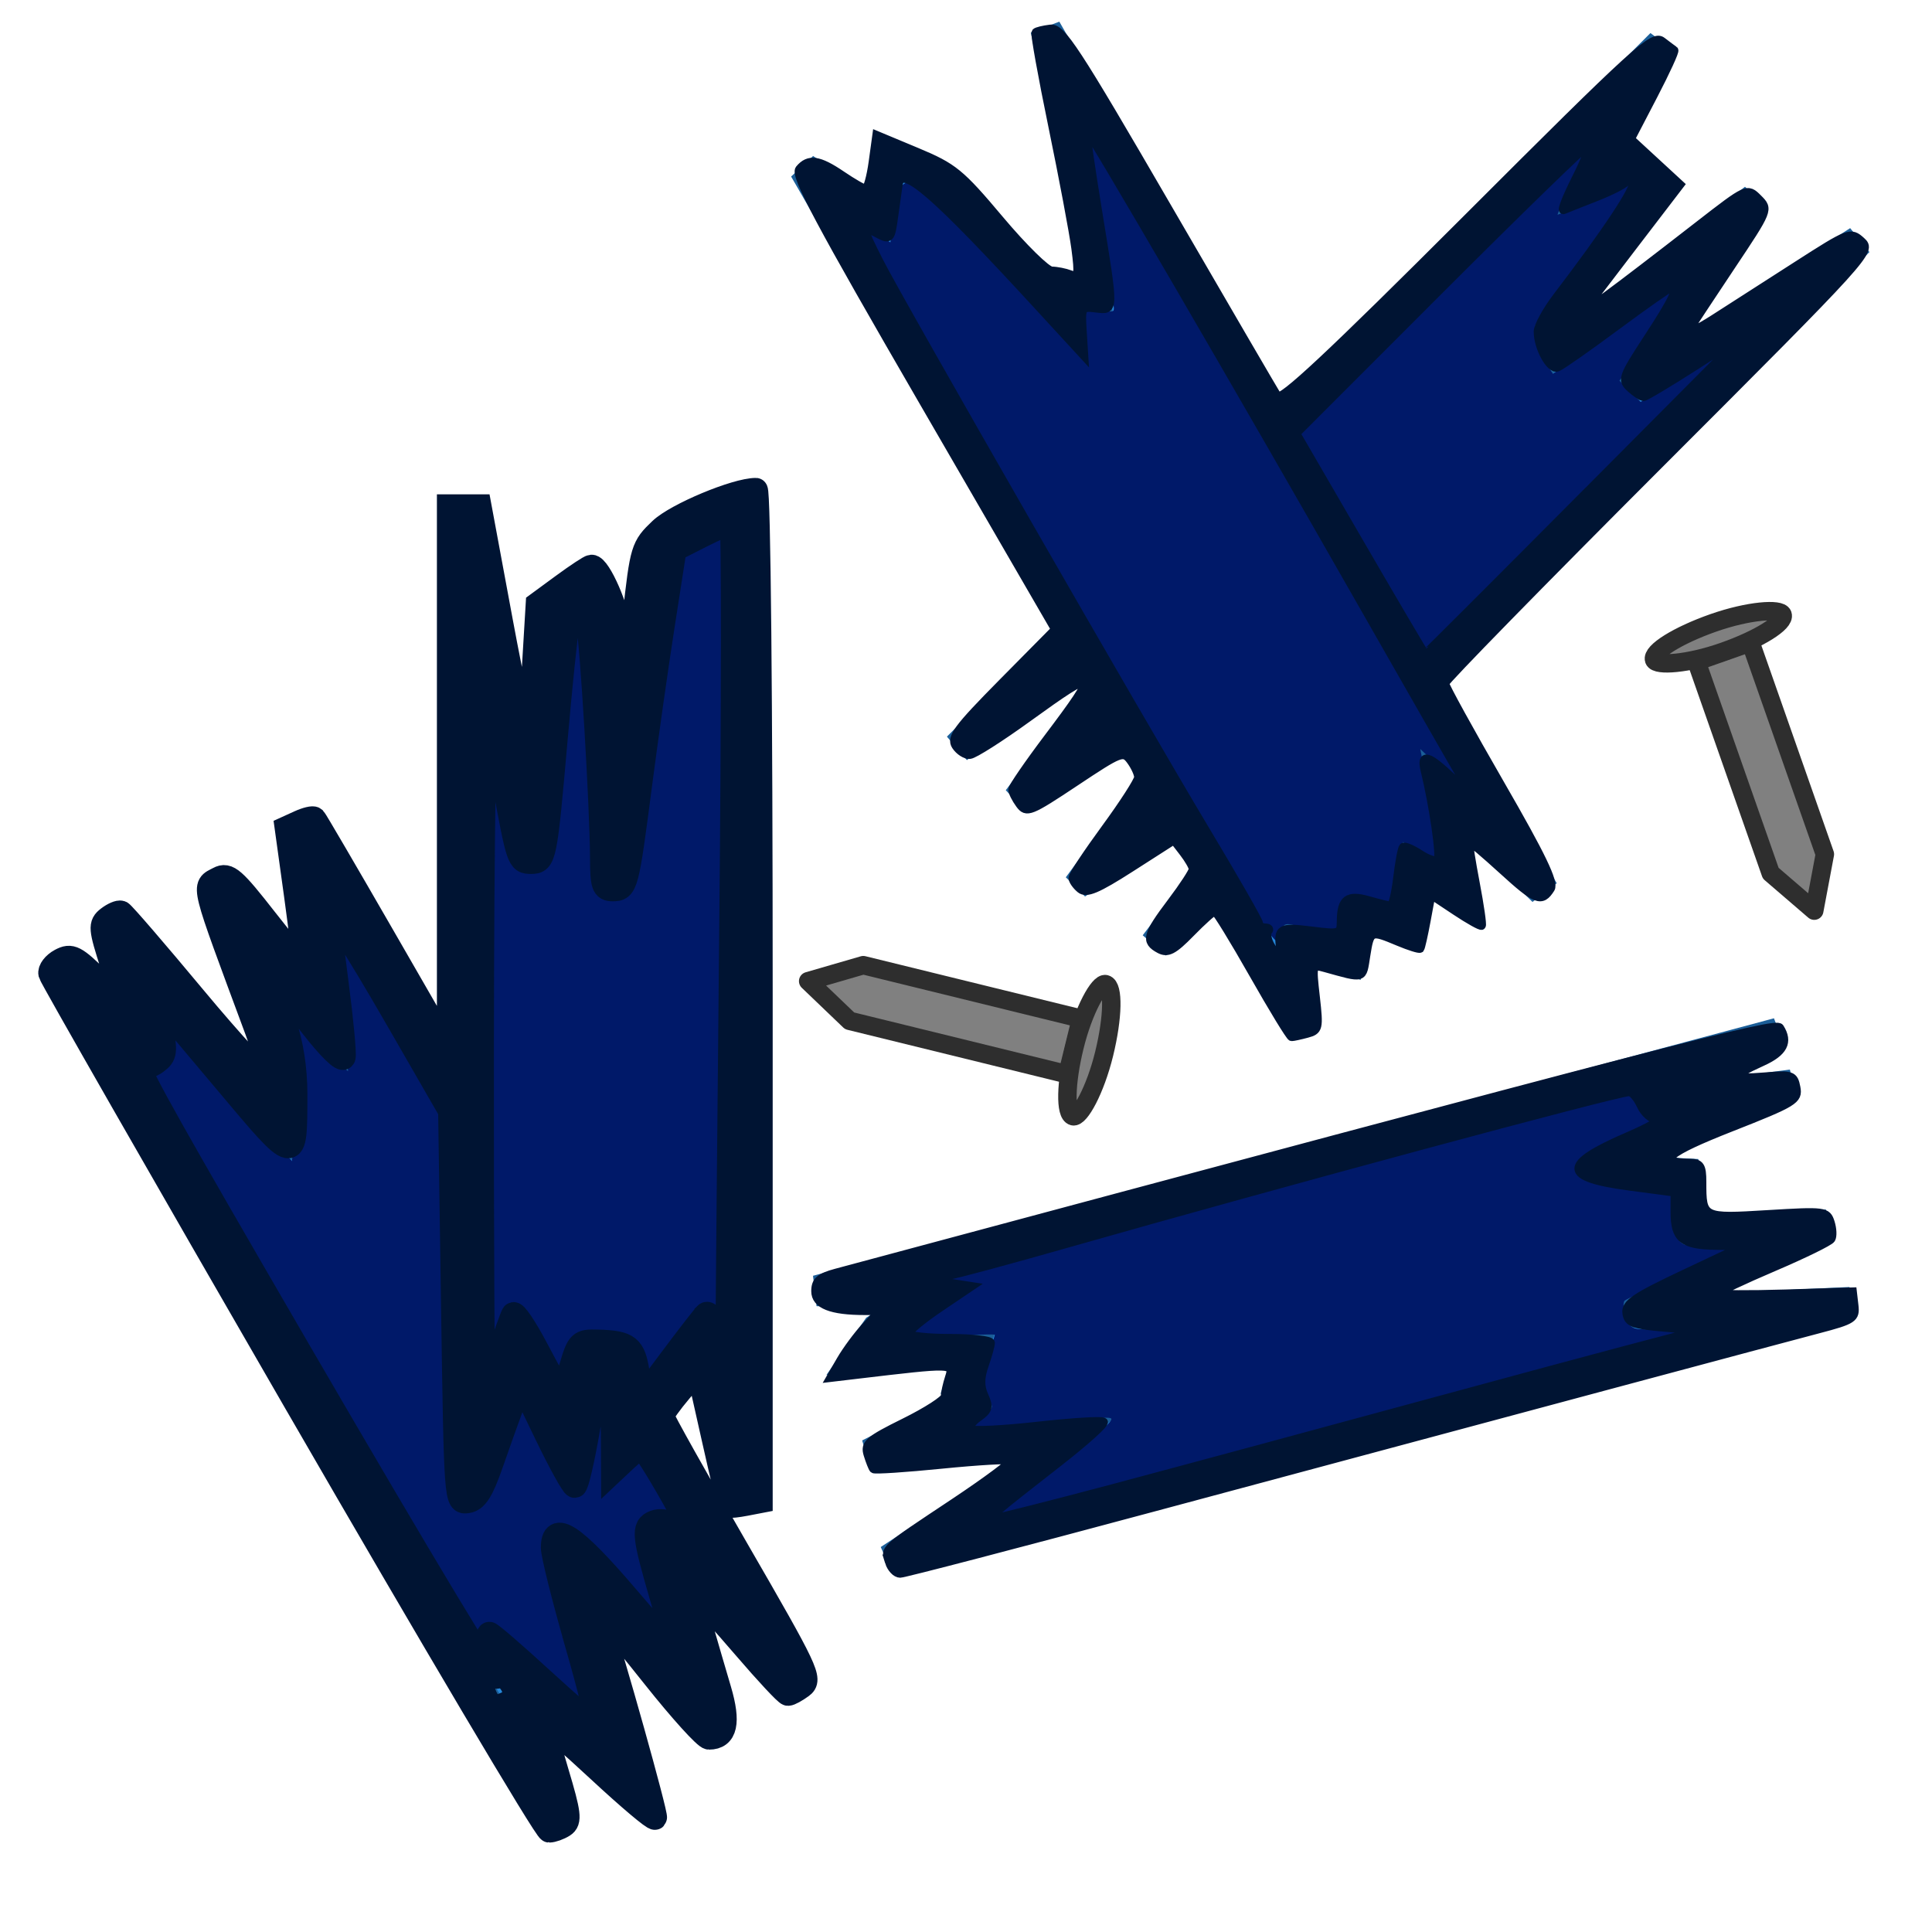 <?xml version="1.0" encoding="UTF-8" standalone="no"?>
<!-- Created with Inkscape (http://www.inkscape.org/) -->

<svg
   width="125"
   height="125"
   viewBox="0 0 33.073 33.073"
   version="1.1"
   id="svg852"
   inkscape:version="1.3 (0e150ed6c4, 2023-07-21)"
   sodipodi:docname="aegis_crate_residue.svg"
   xmlns:inkscape="http://www.inkscape.org/namespaces/inkscape"
   xmlns:sodipodi="http://sodipodi.sourceforge.net/DTD/sodipodi-0.dtd"
   xmlns="http://www.w3.org/2000/svg"
   xmlns:svg="http://www.w3.org/2000/svg">
  <sodipodi:namedview
     id="namedview854"
     pagecolor="#505050"
     bordercolor="#ffffff"
     borderopacity="1"
     inkscape:pageshadow="0"
     inkscape:pageopacity="0"
     inkscape:pagecheckerboard="1"
     inkscape:document-units="px"
     showgrid="false"
     units="px"
     inkscape:zoom="1"
     inkscape:cx="-374.5"
     inkscape:cy="-81.5"
     inkscape:window-width="1920"
     inkscape:window-height="1017"
     inkscape:window-x="-8"
     inkscape:window-y="-8"
     inkscape:window-maximized="1"
     inkscape:current-layer="layer1"
     inkscape:showpageshadow="2"
     inkscape:deskcolor="#d1d1d1" />
  <defs
     id="defs849" />
  <g
     inkscape:label="Layer 1"
     inkscape:groupmode="layer"
     id="layer1">
    <path
       id="rect846-5-6"
       style="fill:#2687d9;fill-opacity:1;stroke:#1b5e98;stroke-width:0.529;stroke-linecap:round;stroke-miterlimit:4;stroke-dasharray:none;stroke-opacity:1"
       d="m 30.436,17.687 -16.45,4.408 1.958,0.06 -0.929,0.597 -0.33,0.475 1.982,-0.168 -0.258,0.724 0.224,0.219 -1.754,0.892 3.406,-0.337 -1.146,0.891 -1.917,1.256 16.45,-4.408 -3.867,0.178 3.462,-1.504 -2.337,0.085 -0.097,-0.961 -1.795,-0.091 3.636,-1.431 -2.617,0.339 z" />
    <path
       id="rect846-5-6-2"
       style="fill:#2687d9;stroke:#1b5e98;stroke-width:0.529;stroke-linecap:round;stroke-miterlimit:4;stroke-dasharray:none;stroke-opacity:1;fill-opacity:1"
       d="m 1.011,16.464 8.516,14.75 -0.786,-2.683 2.063,1.909 -1.244,-4.191 2.685,3.343 -1.046,-3.543 2.461,2.779 -8.516,-14.75 0.463,3.419 -1.896,-2.427 1.179,3.159 -0.079,1.002 -2.8,-3.344 -0.015,0.009 0.693,2.25 z" />
    <path
       id="rect846-5-6-7"
       style="fill:#2687d9;stroke:#1b5e98;stroke-width:0.529;stroke-linecap:round;stroke-miterlimit:4;stroke-dasharray:none;stroke-opacity:1;fill-opacity:1"
       d="M 28.44,0.753 16.397,12.797 l 3.666,-2.621 -2.634,3.51 4.15,-2.75 -2.986,4.056 0.015,0.015 4.144,-2.753 -2.98,3.917 12.043,-12.043 -3.942,2.531 2.16,-3.252 -3.393,2.608 -0.171,-0.354 1.907,-2.479 -0.447,-0.451 -0.76,0.404 z" />
    <path
       id="rect846-5-6-0"
       style="fill:#2687d9;stroke:#1b5e98;stroke-width:0.529;stroke-linecap:round;stroke-miterlimit:4;stroke-dasharray:none;stroke-opacity:1;fill-opacity:1"
       d="m 13.772,2.89 8.515,14.749 -0.12,-1.531 0.912,0.314 0.131,-0.853 0.902,0.351 0.055,-1.097 0.849,0.545 -0.345,-1.847 1.749,1.731 -8.515,-14.749 0.594,2.838 0.238,1.689 -0.528,-0.101 0.047,0.571 -2.08,-2.414 -0.987,-0.417 -0.18,1.048 z" />
    <path
       id="rect846-5-6-9"
       style="fill:#2687d9;stroke:#1b5e98;stroke-width:0.529;stroke-linecap:round;stroke-miterlimit:4;stroke-dasharray:none;stroke-opacity:1;fill-opacity:1"
       d="M 7.939,8.67 V 25.701 l 0.907,-2.872 0.897,1.941 0.3,-1.719 0.668,0.131 0.006,1.366 1.322,-1.743 0.671,2.897 V 8.67 l -0.934,0.302 -0.539,0.43 -0.732,5.839 -0.162,-4.754 -0.294,-0.457 -0.599,0.388 -0.349,4.37 z" />
    <g
       id="g6836"
       transform="matrix(-0.177,0.721,-0.721,-0.177,42.797,-30.02)"
       style="stroke-width:0.425;stroke-miterlimit:4;stroke-dasharray:none">
      <path
         id="rect1151"
         style="fill:#808080;fill-opacity:1;stroke:#2e2e2e;stroke-width:0.425;stroke-linecap:butt;stroke-linejoin:round;stroke-miterlimit:4;stroke-dasharray:none;stroke-opacity:1;paint-order:normal"
         d="m 69.881,16.536 v 5.17 l 0.661,1.146 0.661,-1.146 v -5.17 z" />
      <rect
         style="fill:#808080;fill-opacity:1;stroke:#2e2e2e;stroke-width:0.425;stroke-linecap:round;stroke-miterlimit:4;stroke-dasharray:none;stroke-opacity:1"
         id="rect1772"
         width="3.137"
         height="0.702"
         x="68.974"
         y="15.825"
         ry="0.351"
         rx="1.569" />
    </g>
    <g
       id="g6836-3"
       transform="matrix(0.701,-0.246,0.246,0.701,-24.014,16.923)"
       style="stroke-width:0.425;stroke-miterlimit:4;stroke-dasharray:none">
      <path
         id="rect1151-6"
         style="fill:#808080;fill-opacity:1;stroke:#2e2e2e;stroke-width:0.425;stroke-linecap:butt;stroke-linejoin:round;stroke-miterlimit:4;stroke-dasharray:none;stroke-opacity:1;paint-order:normal"
         d="m 69.881,16.536 v 5.17 l 0.661,1.146 0.661,-1.146 v -5.17 z" />
      <rect
         style="fill:#808080;fill-opacity:1;stroke:#2e2e2e;stroke-width:0.425;stroke-linecap:round;stroke-miterlimit:4;stroke-dasharray:none;stroke-opacity:1"
         id="rect1772-0"
         width="3.137"
         height="0.702"
         x="68.974"
         y="15.825"
         ry="0.351"
         rx="1.569" />
    </g>
    <path
       style="fill:#001969;fill-opacity:1;stroke:#001969;stroke-width:0.4;stroke-opacity:1;stroke-dasharray:none"
       d="m 34.825,86.843 c -0.778,-1.739 -1.494,-3.085 -1.591,-2.991 -0.097,0.094 -0.598,1.471 -1.112,3.06 l -0.935,2.89 0.005,-22.451 0.005,-22.451 1.082,5.568 1.082,5.568 h 0.975 c 1.157,0 1.112,0.228 1.876,-9.452 0.28,-3.546 0.614,-6.617 0.742,-6.825 0.128,-0.208 0.418,-0.317 0.643,-0.242 0.283,0.094 0.518,2.904 0.763,9.123 l 0.354,8.987 0.952,0.11 c 1.148,0.133 0.945,1.071 2.589,-11.939 0.73,-5.774 1.407,-9.886 1.671,-10.148 0.244,-0.242 1.041,-0.688 1.77,-0.992 l 1.326,-0.552 -0.036,26.786 c -0.023,17.042 -0.153,26.272 -0.358,25.372 -0.178,-0.778 -0.404,-1.637 -0.504,-1.909 -0.114,-0.312 -0.995,0.599 -2.382,2.46 l -2.201,2.955 -0.107,-1.458 c -0.117,-1.588 -0.26,-1.698 -2.66,-2.058 -1.572,-0.236 -1.626,-0.213 -1.831,0.767 -0.672,3.223 -0.594,3.23 -2.12,-0.182 z"
       id="path92"
       transform="scale(0.265)" />
    <path
       style="fill:#001969;fill-opacity:1;stroke:#001969;stroke-width:0.141;stroke-dasharray:none;stroke-opacity:1"
       d="M 69.044,38.3 C 61.613,25.42 55.593,14.823 55.667,14.749 c 0.073,-0.073 0.532,0.128 1.02,0.447 l 0.886,0.581 0.246,-1.967 c 0.263,-2.101 0.653,-2.376 2.142,-1.512 0.407,0.236 2.84,2.856 5.406,5.821 2.567,2.965 4.732,5.392 4.812,5.392 0.08,0 0.048,-0.82 -0.071,-1.823 l -0.216,-1.823 1.121,0.224 c 1.021,0.204 1.106,0.154 0.95,-0.563 C 71.869,19.093 71.554,17.068 71.263,15.026 70.972,12.984 70.628,10.757 70.499,10.076 70.347,9.275 70.384,8.964 70.606,9.192 71.052,9.653 94.003,49.491 94.287,50.296 c 0.119,0.338 -0.428,0.001 -1.216,-0.749 l -1.433,-1.365 0.497,2.602 c 0.273,1.431 0.594,3.119 0.713,3.751 0.252,1.338 0.071,1.401 -1.27,0.446 l -0.987,-0.703 -0.212,0.791 c -0.117,0.435 -0.214,1.388 -0.217,2.117 -0.003,0.729 -0.064,1.326 -0.137,1.326 -0.073,0 -0.776,-0.227 -1.563,-0.505 -1.57,-0.554 -1.84,-0.354 -1.84,1.359 0,1.167 -0.263,1.268 -1.844,0.71 -1.922,-0.678 -1.984,-0.661 -2.111,0.568 -0.093,0.897 -2.316,-2.751 -13.622,-22.345 z"
       id="path93"
       transform="scale(0.265)" />
    <path
       style="fill:#001969;fill-opacity:1;stroke:#001969;stroke-width:0.141;stroke-dasharray:none;stroke-opacity:1"
       d="m 87.977,35.077 -4.124,-7.146 9.411,-9.444 c 5.176,-5.194 9.466,-9.39 9.532,-9.323 0.067,0.067 -0.458,1.174 -1.166,2.461 -0.708,1.287 -1.195,2.34 -1.084,2.34 0.111,0 1.235,-0.509 2.496,-1.131 1.261,-0.622 2.401,-1.024 2.532,-0.893 0.131,0.131 -1.176,2.079 -2.905,4.329 -1.729,2.25 -3.293,4.308 -3.476,4.575 -0.222,0.323 -0.116,0.964 0.319,1.929 0.358,0.795 0.717,1.445 0.797,1.445 0.08,0 1.908,-1.356 4.062,-3.014 2.154,-1.658 3.985,-2.946 4.069,-2.862 0.083,0.083 -0.763,1.526 -1.881,3.206 l -2.033,3.055 0.725,0.725 0.725,0.725 2.525,-1.679 c 1.389,-0.923 2.596,-1.607 2.684,-1.52 0.087,0.087 -4.17,4.481 -9.462,9.764 l -9.621,9.605 z"
       id="path94"
       transform="scale(0.265)" />
    <path
       style="fill:#001969;fill-opacity:1;stroke:#001969;stroke-width:0.141;stroke-dasharray:none;stroke-opacity:1"
       d="m 64.17,97.869 c 0.194,-0.177 1.9,-1.485 3.789,-2.907 4.5,-3.386 4.686,-3.619 2.706,-3.384 -9.111,1.077 -8.945,1.075 -7.452,0.119 1.096,-0.702 1.13,-0.783 0.58,-1.391 -0.54,-0.597 -0.541,-0.772 -0.015,-2.317 0.313,-0.919 0.569,-1.737 0.569,-1.817 0,-0.08 -1.392,-0.034 -3.094,0.102 -3.497,0.279 -3.499,0.233 -0.088,-1.913 2.221,-1.397 2.259,-1.446 1.149,-1.449 -0.632,-0.002 -1.149,-0.13 -1.149,-0.284 0,-0.203 34.114,-9.54 43.707,-11.963 0.582,-0.147 0.8,0.009 0.973,0.698 0.122,0.488 0.501,0.947 0.841,1.02 0.347,0.074 -0.586,0.587 -2.122,1.167 -2.709,1.022 -3.133,1.474 -2.43,2.583 0.19,0.3 1.348,0.544 3.177,0.669 l 2.877,0.197 v 1.335 c 0,2.207 0.153,2.351 2.313,2.172 1.061,-0.088 1.93,-0.086 1.93,0.004 0,0.09 -1.631,0.851 -3.624,1.69 -1.993,0.839 -3.749,1.634 -3.902,1.767 -0.153,0.133 -0.123,0.651 0.068,1.151 0.331,0.869 0.445,0.903 2.576,0.76 2.189,-0.147 2.151,-0.128 -2.012,1.056 -2.333,0.664 -12.357,3.379 -22.274,6.033 -9.917,2.655 -18.349,4.916 -18.738,5.025 -0.437,0.123 -0.572,0.076 -0.354,-0.123 z"
       id="path95"
       transform="scale(0.265)" />
    <path
       style="fill:#001969;fill-opacity:1;stroke:#001969;stroke-width:0.141;stroke-dasharray:none;stroke-opacity:1"
       d="m 34.666,108.005 c -1.838,-1.734 -3.383,-3.111 -3.434,-3.06 -0.051,0.051 0.142,0.874 0.429,1.829 0.287,0.955 0.48,1.848 0.429,1.985 C 32.015,108.959 9.596,70.409 9.279,69.536 9.23,69.4 9.548,69.131 9.987,68.939 c 0.85,-0.373 0.971,-1.24 0.443,-3.178 -0.206,-0.755 0.976,0.45 4.098,4.179 l 4.388,5.239 0.312,-3.19 c 0.293,-2.994 0.254,-3.347 -0.629,-5.73 -0.518,-1.397 -0.889,-2.592 -0.826,-2.655 0.064,-0.064 1.135,1.225 2.38,2.864 1.245,1.639 2.32,2.924 2.389,2.856 0.068,-0.068 -0.202,-2.477 -0.6,-5.351 -0.398,-2.875 -0.685,-5.264 -0.638,-5.309 0.048,-0.045 1.795,2.899 3.883,6.541 l 3.796,6.623 0.093,12.699 0.093,12.699 0.906,0.105 c 0.863,0.1 0.964,-0.08 2.121,-3.795 0.669,-2.145 1.312,-3.903 1.43,-3.906 0.118,-0.003 0.953,1.586 1.855,3.53 0.903,1.945 1.699,3.536 1.771,3.536 0.071,0 0.415,-1.773 0.764,-3.94 0.557,-3.462 0.691,-3.861 1.108,-3.291 0.295,0.403 0.479,1.66 0.486,3.321 l 0.011,2.672 0.891,-1.013 c 0.49,-0.557 0.939,-0.955 0.997,-0.884 0.058,0.071 0.787,1.288 1.62,2.704 1.508,2.565 1.749,3.539 0.548,2.212 -0.516,-0.57 -0.77,-0.626 -1.383,-0.308 -0.413,0.215 -0.801,0.432 -0.863,0.484 -0.062,0.052 0.392,1.79 1.009,3.864 0.616,2.074 1.065,3.824 0.996,3.889 -0.069,0.066 -1.557,-1.67 -3.307,-3.856 -2.915,-3.641 -3.249,-3.945 -3.977,-3.62 -0.438,0.195 -0.795,0.57 -0.795,0.833 0,0.263 0.716,2.878 1.591,5.811 0.875,2.933 1.591,5.397 1.591,5.476 0,0.468 -0.891,-0.233 -3.871,-3.045 z"
       id="path96"
       transform="scale(0.265)" />
    <path
       style="fill:#001433;fill-opacity:1;stroke:#001433;stroke-width:1.541;stroke-dasharray:none;stroke-opacity:1"
       d="M 19.216,90.81 C 10.494,75.71 3.309,63.152 3.249,62.903 c -0.06,-0.249 0.237,-0.638 0.66,-0.865 0.686,-0.367 0.955,-0.229 2.476,1.268 l 1.706,1.68 -0.841,-2.618 c -0.775,-2.411 -0.795,-2.653 -0.259,-3.065 0.32,-0.246 0.69,-0.405 0.823,-0.354 0.132,0.051 2.261,2.52 4.73,5.486 2.469,2.966 4.629,5.307 4.799,5.202 0.17,-0.105 -0.176,-1.498 -0.768,-3.095 -3.621,-9.766 -3.488,-9.233 -2.452,-9.788 0.602,-0.322 0.978,0.005 3.048,2.656 1.298,1.663 2.404,2.976 2.457,2.918 0.053,-0.058 -0.176,-2.07 -0.509,-4.473 l -0.605,-4.368 0.822,-0.374 c 0.452,-0.206 0.887,-0.309 0.967,-0.229 0.08,0.08 2.068,3.483 4.418,7.561 l 4.273,7.415 V 50.284 32.704 h 0.994 0.994 l 1.378,7.425 c 0.758,4.084 1.486,7.425 1.618,7.425 0.132,0 0.355,-1.921 0.496,-4.269 l 0.256,-4.269 1.639,-1.203 c 0.901,-0.661 1.729,-1.207 1.839,-1.211 0.491,-0.021 1.748,2.869 1.786,4.105 0.114,3.732 0.519,3.352 0.994,-0.932 0.476,-4.297 0.523,-4.451 1.687,-5.559 1.016,-0.968 4.855,-2.573 6.153,-2.573 0.184,0 0.316,13.687 0.316,32.662 v 32.662 l -0.972,0.187 c -0.535,0.103 -1.006,0.154 -1.046,0.114 -0.041,-0.04 -0.514,-2.031 -1.051,-4.426 l -0.977,-4.354 -1.154,1.363 c -0.635,0.75 -1.156,1.482 -1.159,1.627 -0.003,0.145 2.17,4.025 4.828,8.623 4.551,7.871 4.795,8.388 4.175,8.841 -0.362,0.265 -0.759,0.481 -0.882,0.481 -0.123,0 -1.373,-1.339 -2.778,-2.976 -1.405,-1.637 -2.779,-3.162 -3.051,-3.388 -0.507,-0.421 -0.455,-0.195 1.402,6.116 0.617,2.096 0.401,3.077 -0.677,3.077 -0.235,0 -1.817,-1.747 -3.515,-3.882 -3.036,-3.818 -3.897,-4.737 -3.582,-3.826 0.822,2.375 3.733,12.764 3.611,12.886 -0.087,0.087 -1.712,-1.284 -3.611,-3.048 -1.899,-1.763 -3.499,-3.16 -3.556,-3.103 -0.057,0.057 0.316,1.503 0.829,3.213 0.797,2.657 0.858,3.157 0.42,3.434 -0.282,0.178 -0.696,0.327 -0.919,0.33 -0.224,0.003 -7.542,-12.349 -16.263,-27.449 z m 18.039,15.354 c -0.85,-2.96 -1.546,-5.744 -1.546,-6.187 0,-1.724 1.332,-0.857 4.666,3.037 1.809,2.113 3.317,3.822 3.35,3.799 0.034,-0.024 -0.402,-1.633 -0.968,-3.577 -1.188,-4.079 -1.24,-4.617 -0.482,-4.909 0.702,-0.269 1.722,0.268 2.431,1.28 1.093,1.56 0.51,0.191 -1.242,-2.916 -0.985,-1.747 -1.889,-3.176 -2.01,-3.176 -0.121,0 -0.588,0.346 -1.038,0.769 l -0.818,0.769 -0.013,-2.448 c -0.007,-1.346 -0.221,-2.823 -0.475,-3.282 -0.423,-0.764 -0.517,-0.518 -1.105,2.917 -0.354,2.063 -0.747,3.751 -0.875,3.751 -0.128,0 -0.963,-1.515 -1.856,-3.366 l -1.623,-3.366 -0.559,1.509 c -0.307,0.83 -0.919,2.544 -1.359,3.808 -0.607,1.743 -0.979,2.324 -1.541,2.404 -0.737,0.105 -0.742,0.045 -0.93,-12.554 l -0.189,-12.66 -3.219,-5.593 c -3.131,-5.441 -4.64,-7.741 -4.64,-7.073 0,0.18 0.247,2.209 0.548,4.508 0.302,2.299 0.5,4.407 0.442,4.684 -0.06,0.286 -0.944,-0.574 -2.043,-1.986 -1.065,-1.369 -2.06,-2.489 -2.21,-2.489 -0.364,0 -0.373,-0.049 0.434,2.298 0.451,1.31 0.705,2.965 0.702,4.563 -0.009,4.617 0.061,4.629 -4.485,-0.784 -2.236,-2.662 -4.182,-4.965 -4.325,-5.117 -0.143,-0.152 -0.092,0.54 0.112,1.539 0.331,1.618 0.3,1.869 -0.288,2.299 -0.363,0.265 -0.807,0.391 -0.987,0.28 -0.535,-0.331 0.913,2.324 7.063,12.953 8.803,15.213 14.958,25.571 15.545,26.163 0.564,0.568 0.563,0.541 -0.076,-1.679 -0.126,-0.438 -0.141,-0.795 -0.034,-0.795 0.107,0 1.669,1.352 3.471,3.005 1.802,1.653 3.375,3.005 3.496,3.005 0.121,0 -0.475,-2.422 -1.326,-5.382 z m -5.037,2.813 c -0.349,-0.347 -0.39,-0.306 -0.198,0.198 0.133,0.349 0.33,0.545 0.439,0.436 0.109,-0.109 2.24e-4,-0.394 -0.241,-0.634 z M 45.603,84.895 c 0.179,-0.179 0.538,0.421 0.847,1.414 0.446,1.434 0.536,1.546 0.532,0.665 -0.002,-0.583 0.111,-12.794 0.251,-27.135 0.141,-14.341 0.145,-26.075 0.011,-26.075 -0.135,0 -1.014,0.39 -1.954,0.866 l -1.709,0.866 -0.76,4.879 c -0.418,2.684 -1.08,7.345 -1.472,10.359 -0.849,6.529 -0.899,6.718 -1.775,6.718 -0.595,0 -0.684,-0.262 -0.69,-2.033 C 38.873,52.146 38.221,41.285 37.977,40.313 c -0.302,-1.204 -1.072,-1.129 -1.324,0.13 -0.112,0.562 -0.453,3.863 -0.757,7.336 -0.67,7.653 -0.72,7.906 -1.585,7.906 -0.805,0 -0.838,-0.098 -1.785,-5.303 -0.407,-2.236 -0.881,-4.384 -1.053,-4.773 -0.186,-0.421 -0.323,8.422 -0.337,21.832 -0.013,12.396 0.043,22.539 0.124,22.539 0.081,0 0.5,-1.074 0.931,-2.386 0.431,-1.313 0.862,-2.524 0.959,-2.693 0.097,-0.168 0.779,0.84 1.516,2.241 0.737,1.401 1.423,2.629 1.523,2.73 0.101,0.101 0.412,-0.589 0.691,-1.534 0.487,-1.646 0.559,-1.715 1.755,-1.679 1.979,0.059 2.308,0.324 2.57,2.071 l 0.243,1.619 1.922,-2.57 c 1.057,-1.414 2.062,-2.711 2.233,-2.882 z"
       id="path97"
       transform="scale(0.265)" />
    <path
       style="fill:#001433;fill-opacity:1;stroke:#001433;stroke-width:0.545;stroke-dasharray:none;stroke-opacity:1"
       d="m 80.964,62.927 c -1.264,-2.229 -2.385,-4.055 -2.492,-4.057 -0.106,-0.002 -0.807,0.625 -1.558,1.394 -1.109,1.135 -1.487,1.332 -2.016,1.048 -0.932,-0.499 -0.828,-0.911 0.762,-3.017 0.778,-1.03 1.411,-1.999 1.406,-2.153 -0.004,-0.154 -0.283,-0.638 -0.62,-1.075 l -0.612,-0.795 -2.777,1.779 c -2.193,1.405 -2.88,1.693 -3.269,1.37 -0.271,-0.225 -0.493,-0.546 -0.493,-0.714 0,-0.168 0.955,-1.609 2.121,-3.201 1.167,-1.593 2.121,-3.076 2.121,-3.296 0,-0.22 -0.222,-0.704 -0.494,-1.075 -0.472,-0.646 -0.63,-0.584 -3.597,1.39 -2.902,1.931 -3.134,2.024 -3.572,1.424 -0.258,-0.353 -0.469,-0.775 -0.469,-0.94 0,-0.164 1.034,-1.669 2.298,-3.345 3.362,-4.457 3.235,-4.583 -1.307,-1.297 -1.785,1.292 -3.472,2.366 -3.749,2.386 -0.277,0.021 -0.682,-0.239 -0.902,-0.578 -0.34,-0.525 0.101,-1.122 3.011,-4.066 L 68.168,40.659 59.7,26.043 C 52.911,14.326 51.313,11.328 51.645,10.928 c 0.592,-0.713 1.245,-0.621 2.726,0.385 0.715,0.486 1.408,0.884 1.539,0.884 0.131,0 0.346,-0.78 0.477,-1.733 l 0.238,-1.733 2.589,1.081 c 2.379,0.993 2.814,1.348 5.363,4.378 1.526,1.814 3.039,3.301 3.364,3.304 0.324,0.004 0.86,0.11 1.19,0.237 0.536,0.206 0.573,0.027 0.35,-1.679 -0.138,-1.05 -0.804,-4.589 -1.48,-7.865 -0.677,-3.275 -1.169,-6.016 -1.094,-6.091 0.075,-0.075 0.5,-0.179 0.946,-0.232 0.718,-0.085 1.579,1.231 7.58,11.571 3.723,6.417 6.91,11.884 7.081,12.15 0.231,0.359 3.376,-2.582 12.262,-11.465 C 105.717,3.181 106.78,2.214 107.368,2.666 c 0.353,0.271 0.703,0.532 0.777,0.58 0.074,0.048 -0.527,1.359 -1.335,2.912 l -1.47,2.825 1.596,1.471 1.596,1.471 -2.879,3.76 c -1.583,2.068 -3.053,3.993 -3.266,4.277 -0.39,0.522 1.592,-0.937 7.345,-5.404 3.127,-2.428 3.137,-2.433 3.837,-1.733 0.7,0.7 0.695,0.711 -1.746,4.368 -1.346,2.016 -2.576,3.883 -2.734,4.148 -0.157,0.265 0.57,-0.067 1.616,-0.738 1.046,-0.671 3.459,-2.22 5.362,-3.442 3.381,-2.171 3.476,-2.208 4.171,-1.579 0.701,0.634 0.518,0.836 -13.095,14.452 -7.593,7.595 -13.805,13.945 -13.805,14.111 0,0.166 1.613,3.097 3.583,6.512 2.68,4.644 3.498,6.345 3.245,6.746 -0.58,0.919 -0.933,0.783 -3.098,-1.193 -1.157,-1.056 -2.135,-1.884 -2.175,-1.842 -0.04,0.043 0.152,1.256 0.426,2.697 0.274,1.441 0.45,2.667 0.391,2.726 -0.059,0.059 -0.816,-0.364 -1.682,-0.94 l -1.575,-1.046 -0.311,1.679 c -0.171,0.923 -0.353,1.728 -0.404,1.788 -0.051,0.06 -0.686,-0.139 -1.411,-0.442 -1.799,-0.752 -1.818,-0.744 -2.081,0.899 -0.249,1.559 -0.078,1.507 -2.65,0.796 -0.844,-0.233 -0.846,-0.226 -0.606,1.897 0.228,2.017 0.198,2.143 -0.567,2.348 -0.444,0.119 -0.888,0.215 -0.985,0.212 -0.097,-0.002 -1.211,-1.828 -2.475,-4.057 z m 1.741,-1.674 c -0.167,-1.285 -0.002,-1.38 1.971,-1.134 1.876,0.234 1.945,0.214 1.95,-0.593 0.009,-1.438 0.419,-1.752 1.778,-1.362 0.669,0.192 1.315,0.349 1.435,0.349 0.12,0 0.315,-0.817 0.433,-1.816 0.118,-0.999 0.286,-1.886 0.372,-1.973 0.086,-0.086 0.574,0.116 1.083,0.449 0.509,0.334 1.028,0.505 1.152,0.38 0.199,-0.199 -0.282,-3.521 -0.838,-5.791 -0.278,-1.136 0.232,-0.988 1.818,0.53 l 1.385,1.326 -0.736,-1.237 C 94.104,49.701 91.189,44.61 88.03,39.068 79.992,24.964 70.274,8.272 70.168,8.388 c -0.049,0.053 0.288,2.404 0.748,5.224 1.078,6.607 1.081,6.441 -0.117,6.301 -0.946,-0.111 -0.97,-0.07 -0.872,1.477 l 0.1,1.591 -2.925,-3.182 c -6.742,-7.335 -8.876,-9.188 -9.066,-7.872 -0.035,0.246 -0.158,1.123 -0.273,1.95 -0.229,1.653 -0.238,1.661 -1.218,1.137 -0.886,-0.474 -0.866,-0.324 0.249,1.88 1.353,2.674 16.928,29.817 21.031,36.652 1.92,3.199 3.492,5.943 3.492,6.099 0,0.155 0.186,0.283 0.412,0.283 0.227,0 0.312,0.1 0.189,0.223 -0.123,0.123 -0.064,0.521 0.13,0.884 0.405,0.757 0.74,0.869 0.656,0.219 z M 71.337,46.294 c -0.119,-0.119 -0.406,0.156 -0.639,0.61 -0.405,0.789 -0.395,0.799 0.215,0.215 0.351,-0.336 0.542,-0.707 0.423,-0.826 z m 31.028,-14.342 10.241,-10.298 -3.106,1.989 c -1.708,1.094 -3.207,1.989 -3.331,1.989 -0.124,0 -0.504,-0.252 -0.845,-0.561 -0.584,-0.529 -0.521,-0.712 1.121,-3.227 1.645,-2.52 2.003,-3.283 1.541,-3.283 -0.11,0 -1.716,1.124 -3.569,2.499 -1.853,1.374 -3.564,2.574 -3.803,2.665 -0.471,0.181 -1.267,-1.266 -1.267,-2.301 0,-0.352 0.558,-1.371 1.241,-2.265 3.171,-4.153 5.102,-7.064 4.901,-7.389 -0.128,-0.207 -0.312,-0.222 -0.441,-0.035 -0.122,0.177 -1.016,0.631 -1.987,1.01 -0.971,0.379 -1.897,0.746 -2.057,0.815 -0.16,0.069 0.2,-0.846 0.799,-2.033 0.599,-1.187 0.967,-2.159 0.817,-2.159 -0.15,0 -4.462,4.192 -9.583,9.315 l -9.311,9.315 4.134,7.125 c 2.274,3.919 4.163,7.125 4.198,7.125 0.035,0 4.673,-4.634 10.305,-10.298 z"
       id="path98"
       transform="scale(0.265)" />
    <path
       style="fill:#001433;fill-opacity:1;stroke:#001433;stroke-width:0.545;stroke-dasharray:none;stroke-opacity:1"
       d="m 57.441,100.904 c -0.287,-0.903 -0.49,-0.717 4.196,-3.835 2.107,-1.402 3.753,-2.628 3.658,-2.723 -0.095,-0.095 -2.101,0.02 -4.458,0.256 -2.357,0.236 -4.341,0.366 -4.41,0.29 -0.069,-0.077 -0.234,-0.494 -0.367,-0.927 -0.216,-0.702 0.043,-0.929 2.372,-2.081 1.438,-0.711 2.616,-1.471 2.617,-1.687 0.002,-0.216 0.124,-0.769 0.272,-1.228 0.293,-0.911 0.28,-0.912 -5.946,-0.175 l -1.722,0.204 0.662,-1.144 c 0.364,-0.629 1.084,-1.601 1.599,-2.16 l 0.937,-1.017 h -0.982 c -2.179,0 -3.191,-0.402 -3.191,-1.268 0,-0.656 0.274,-0.9 1.326,-1.182 54.146,-14.534 60.712,-16.239 60.968,-15.837 0.585,0.921 0.242,1.582 -1.146,2.208 -2.026,0.914 -1.99,1.131 0.162,0.953 1.762,-0.146 1.889,-0.103 2.043,0.701 0.153,0.802 -0.115,0.966 -4.205,2.575 -4.146,1.631 -4.904,2.284 -2.667,2.299 0.669,0.005 0.795,0.198 0.795,1.214 0,2.354 0.013,2.36 4.242,2.103 3.679,-0.223 3.818,-0.205 4.049,0.523 0.132,0.415 0.152,0.897 0.044,1.07 -0.107,0.174 -1.788,0.996 -3.735,1.827 -1.947,0.831 -3.54,1.586 -3.54,1.676 0,0.091 1.949,0.105 4.331,0.032 l 4.331,-0.133 0.104,0.894 c 0.097,0.828 -0.073,0.941 -2.298,1.525 -2.694,0.707 -19.285,5.154 -43.01,11.528 -8.722,2.343 -16.07,4.261 -16.328,4.261 -0.258,0 -0.576,-0.334 -0.705,-0.743 z m 14.493,-4.771 c 4.091,-1.088 14.108,-3.793 22.259,-6.01 8.151,-2.218 15.072,-4.06 15.38,-4.095 0.307,-0.034 -0.555,-0.154 -1.916,-0.265 -2.154,-0.176 -2.488,-0.297 -2.579,-0.934 -0.088,-0.614 0.508,-1.021 3.712,-2.534 l 3.817,-1.802 -1.785,-0.029 c -2.127,-0.035 -2.634,-0.45 -2.634,-2.159 v -1.281 l -2.873,-0.379 c -4.411,-0.582 -4.444,-1.391 -0.132,-3.25 1.361,-0.587 2.193,-1.073 1.849,-1.08 -0.344,-0.007 -0.808,-0.41 -1.029,-0.897 -0.222,-0.486 -0.561,-0.884 -0.755,-0.884 -0.769,0 -22.634,5.898 -36.304,9.793 -3.792,1.08 -7.212,2.003 -7.601,2.051 -1.393,0.171 -1.393,0.281 0,0.496 l 1.414,0.218 -2.033,1.372 c -1.118,0.755 -2.033,1.509 -2.033,1.676 0,0.167 1.193,0.303 2.652,0.303 1.458,0 2.652,0.135 2.652,0.301 0,0.165 -0.179,0.814 -0.398,1.442 -0.289,0.828 -0.292,1.373 -0.013,1.986 0.326,0.715 0.268,0.927 -0.376,1.379 -0.419,0.293 -0.652,0.642 -0.519,0.776 0.133,0.133 2.079,0.038 4.325,-0.213 2.245,-0.25 4.169,-0.368 4.276,-0.262 0.106,0.106 -1.199,1.28 -2.901,2.607 -4.299,3.354 -4.616,3.626 -4.23,3.64 0.187,0.006 3.687,-0.878 7.778,-1.966 z"
       id="path99"
       transform="scale(0.265)" />
  </g>
</svg>
